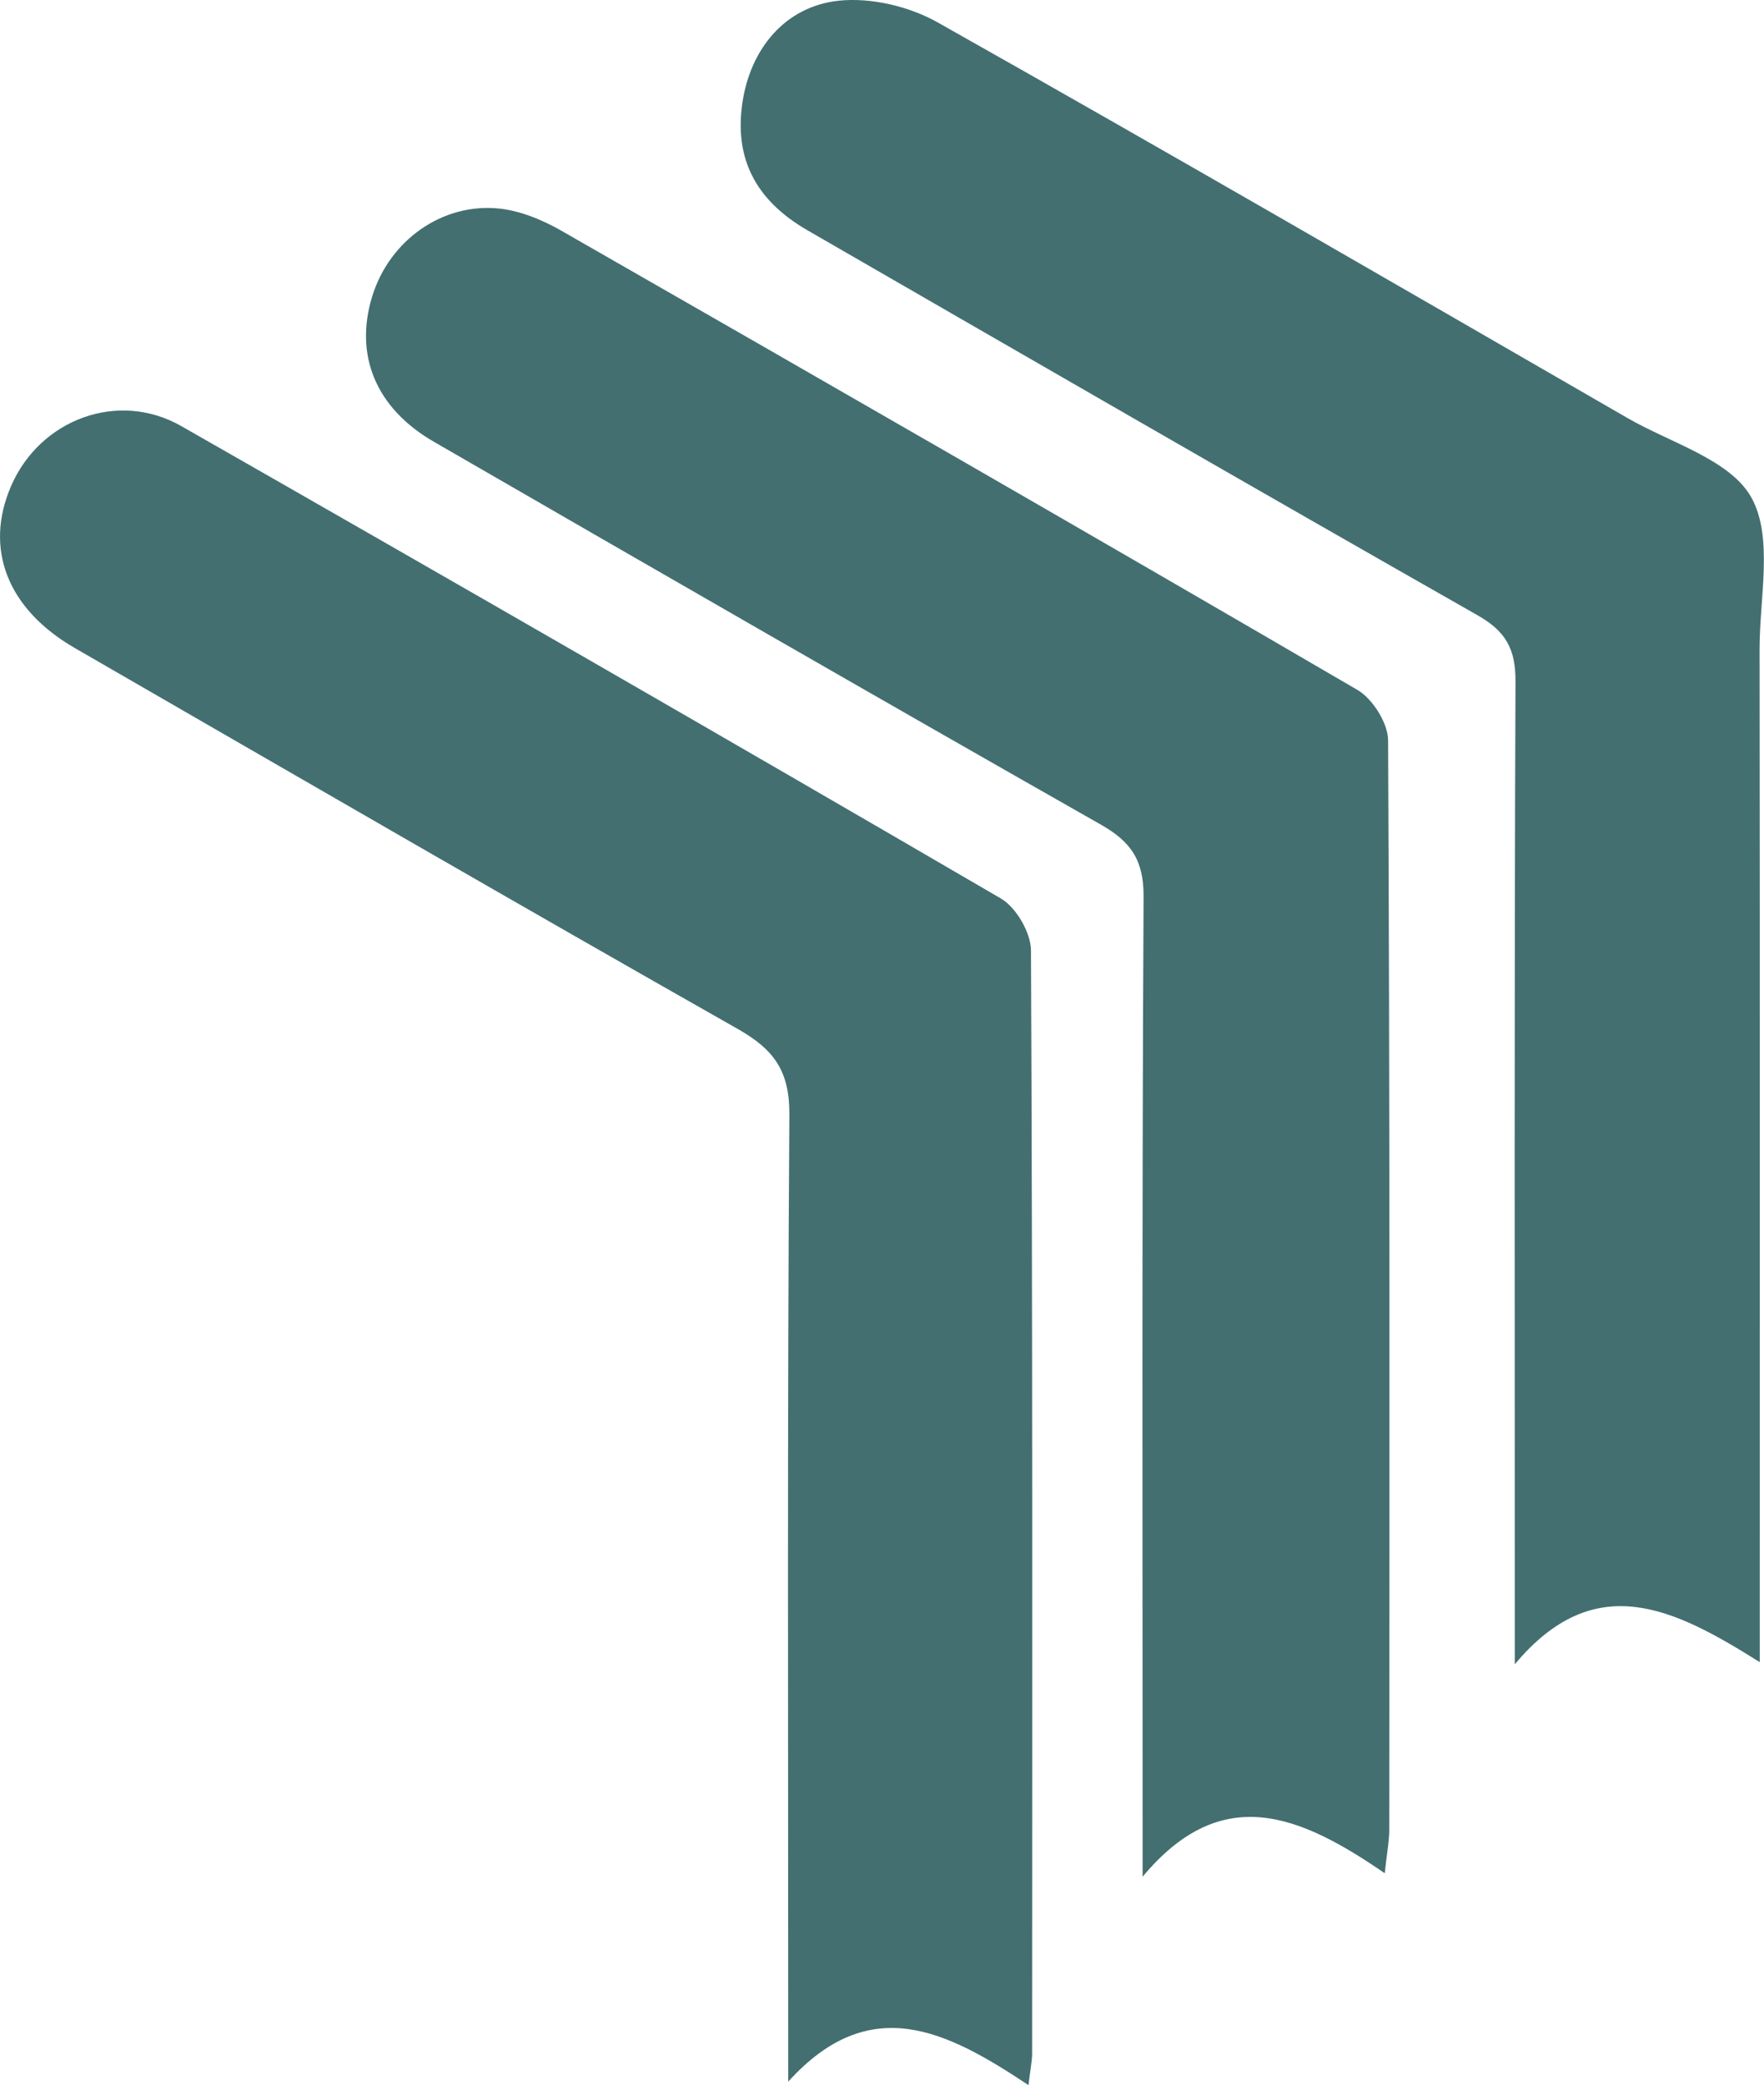 <?xml version="1.0" encoding="UTF-8"?><svg id="a" xmlns="http://www.w3.org/2000/svg" viewBox="0 0 199.11 235.35"><defs><style>.b{fill:#436f71;}</style></defs><path class="b" d="M156.31,211.45c-9.54-6.55-18.37-10.38-27.34,.39,0-1.89,0-3.78,0-5.67,0-34.99-.08-69.98,.11-104.97,.02-4.11-1.43-6.2-4.84-8.13-25.15-14.29-50.21-28.73-75.26-43.2-6.58-3.8-9-9.78-6.97-16.41,1.94-6.32,7.93-10.63,14.43-9.91,2.38,.27,4.82,1.29,6.92,2.49,30,17.18,59.98,34.41,89.85,51.83,1.73,1.01,3.46,3.76,3.47,5.7,.2,40.99,.16,81.98,.13,122.97,0,1.28-.26,2.56-.51,4.91Z"/><path class="b" d="M116.07,235.35c-9.17-6.09-17.85-10.6-27.1-.38,0-1.89,0-3.78,0-5.67,0-34.5-.11-69,.13-103.5,.03-4.91-1.75-7.34-5.8-9.64-25.02-14.19-49.91-28.61-74.82-42.99C.82,68.76-1.83,61.92,1.27,54.82c3.27-7.49,12.06-10.8,19.2-6.72,30.9,17.64,61.74,35.39,92.49,53.31,1.74,1.01,3.4,3.87,3.41,5.88,.19,41.5,.14,83,.13,124.5,0,.81-.18,1.63-.41,3.57Z"/><path class="b" d="M198.65,187.63c-9.68-6.08-18.6-10.62-27.67,.23,0-1.86,0-3.72,0-5.58,0-35.14-.06-70.28,.08-105.41,.01-3.63-1.11-5.62-4.28-7.42-25.27-14.37-50.45-28.92-75.63-43.45-5.96-3.44-8.29-8.22-7.34-14.48,.91-5.97,4.76-10.78,10.85-11.44,3.63-.39,7.98,.64,11.2,2.46,26.05,14.68,51.92,29.69,77.83,44.64,4.88,2.82,11.61,4.71,13.99,8.97,2.5,4.48,.93,11.3,.93,17.1,.04,35.64,.02,71.27,.02,106.91,0,2.09,0,4.19,0,7.47Z"/></svg>